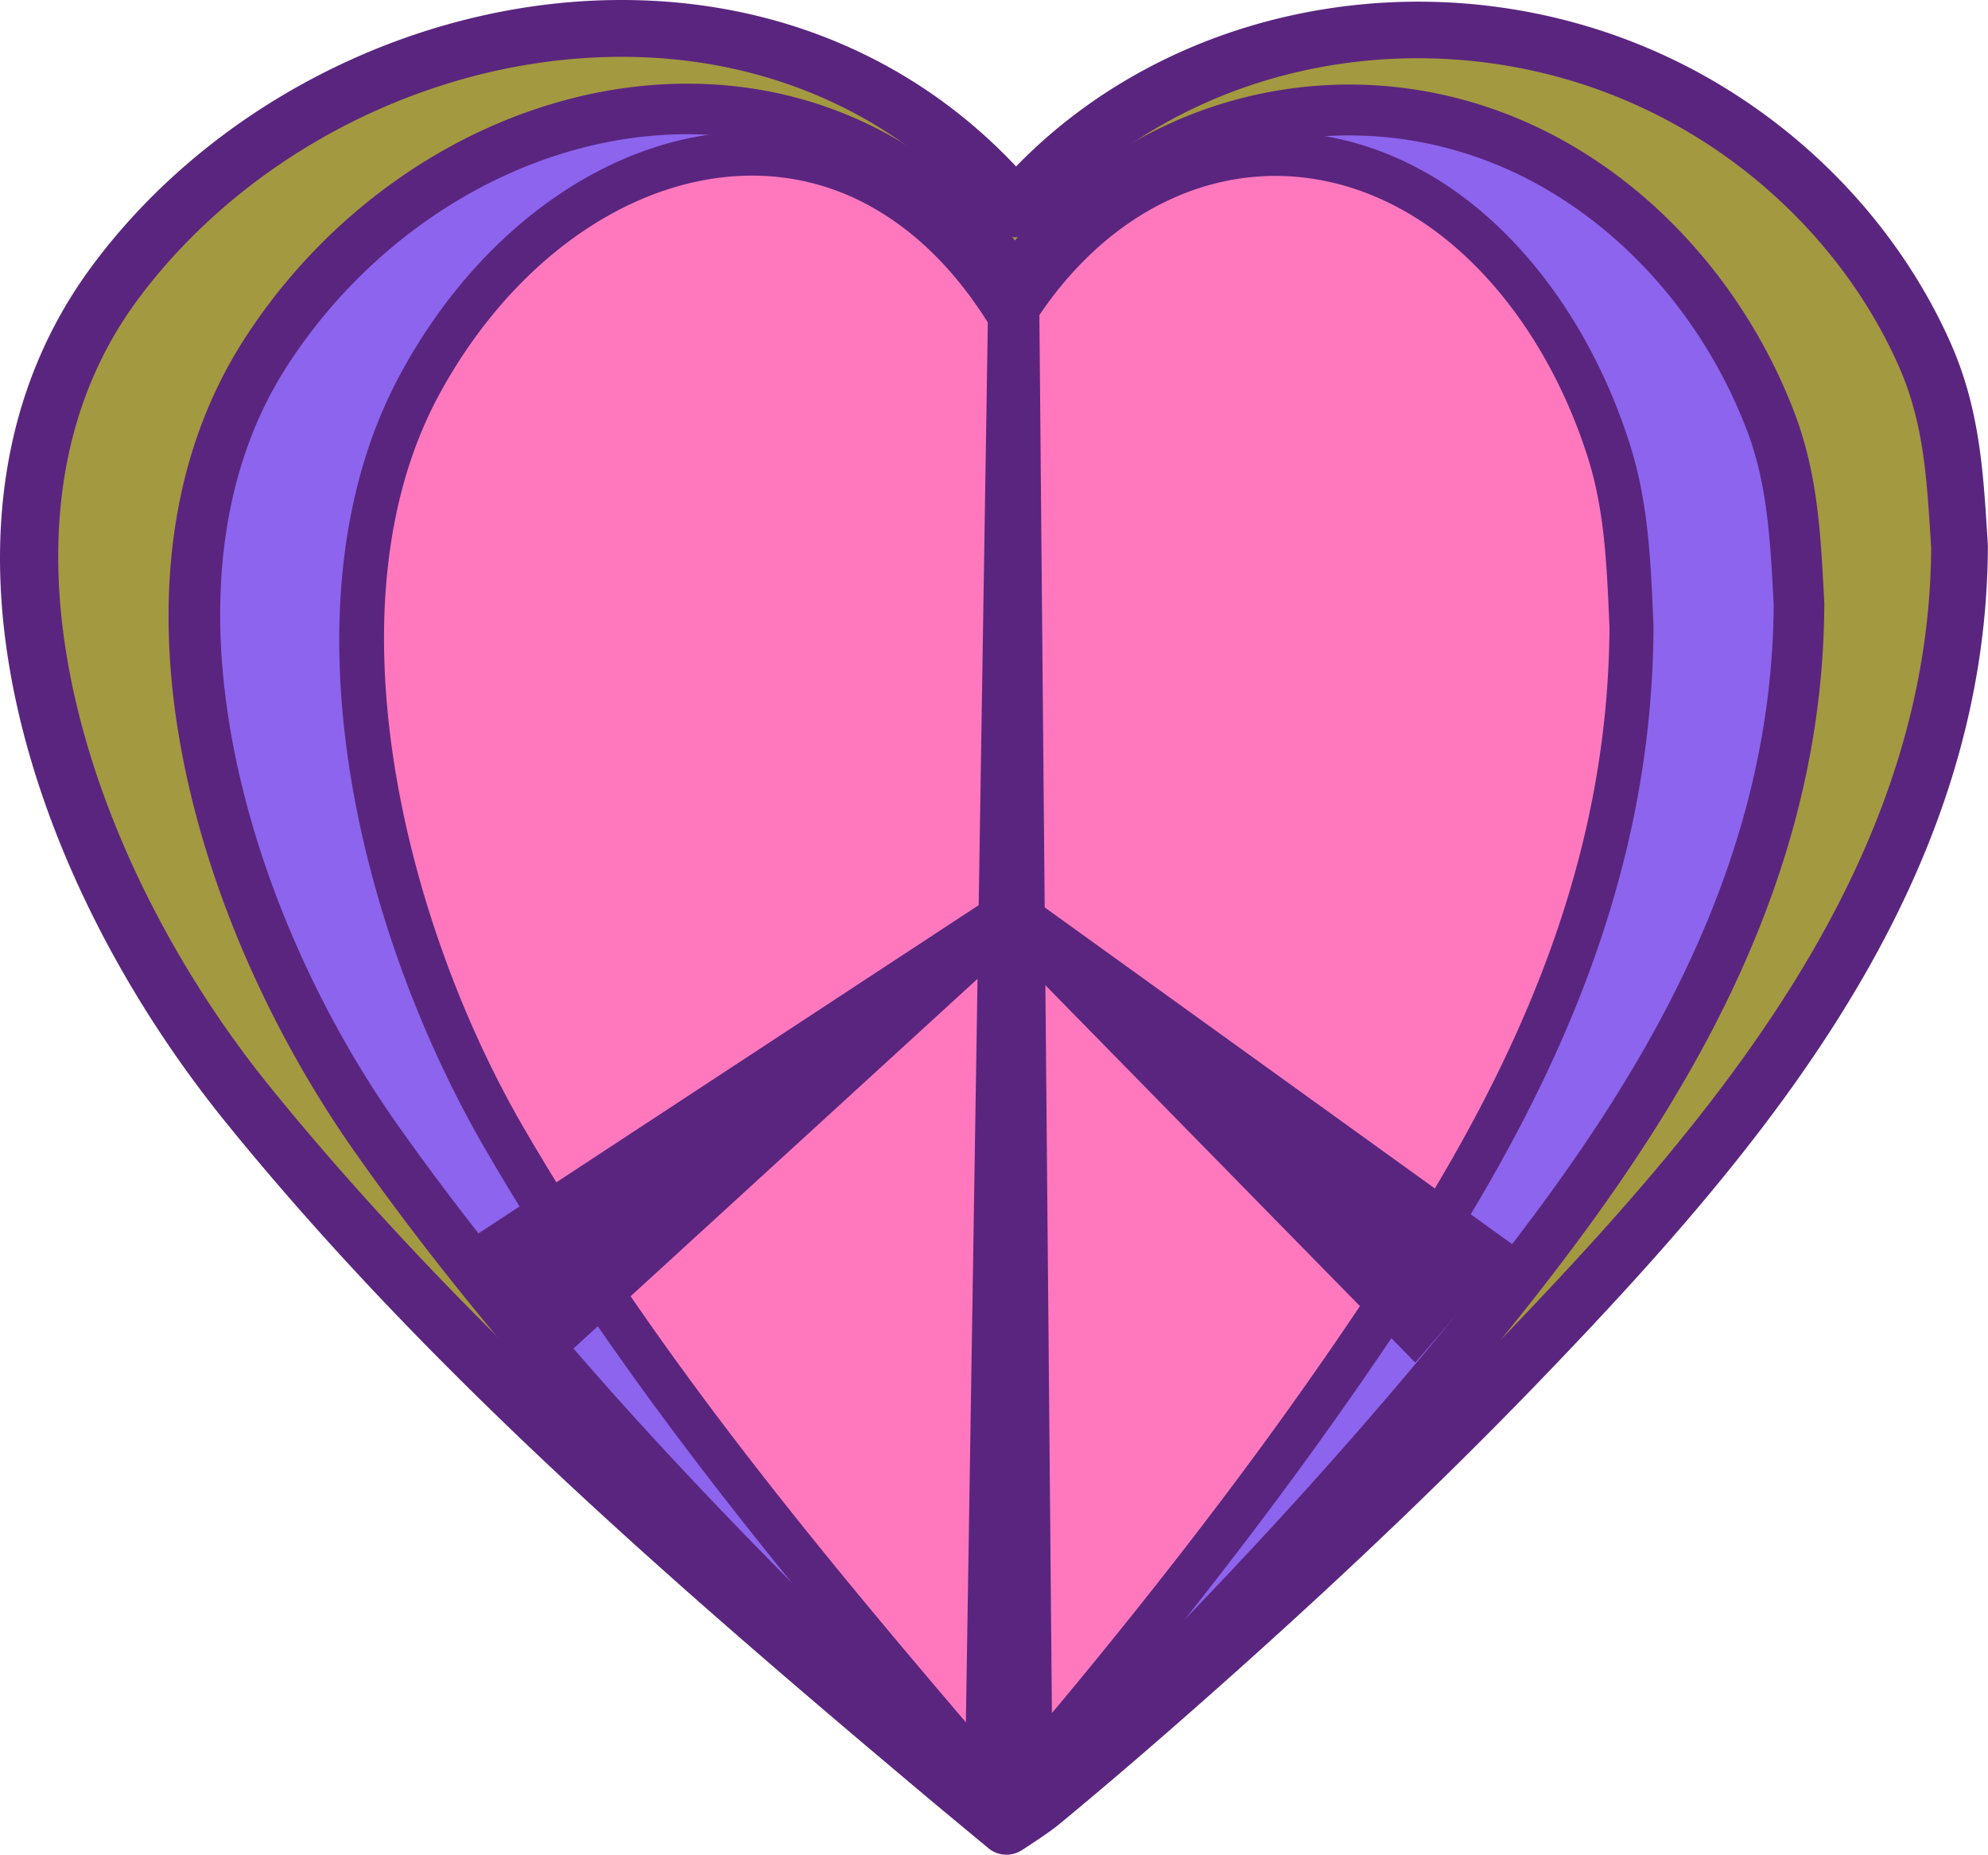 <svg xmlns="http://www.w3.org/2000/svg" width="1080" height="1007.74" viewBox="0 0 1080 1007.74"><g id="Слой_2" data-name="Слой 2"><g id="Retro21_550041870"><g id="Retro21_550041870-2" data-name="Retro21_550041870"><path d="M1064.57 297.2C1063.8 470.86 950.64 608.75 832.74 732c-54 56.48-110.9 110.54-169.39 162.9-32.14 28.78-64.71 57.16-98.08 84.69-5 4.11-18.42 12.7-18.42 12.7s-26.23-21.73-32.19-26.73C380.58 852.88 244.07 735.07 134.72 600.17c-95.68-118-171.75-312.95-72-447C175.51 1.69 420.59-43.67 551.89 113.5c89.66-104.9 248.58-126.81 369.84-57 54.61 31.46 98.87 80 123.67 135.57C1060.79 226.58 1062.26 260.6 1064.57 297.2z" fill="#a39940"/><path d="M539.22 1005.72a16.25 16.25.0 0 1-2.22-1.53s-26.28-21.78-32.25-26.79c-139.11-116.93-273-233-382-367.52C14 475.7-50.58 279.59 50.38 144 114.17 58.26 220.64 3.15 328.24.13 416-2.34 494.81 29.61 552 90.44 646.47-6.83 804.56-27.92 928 42.37l1.38.79c57.63 33.2 103.82 83.86 130.07 142.66 15.8 35.39 17.91 69.32 20.16 105.25l.32 5.15q0 .52.0 1c-.82 184.07-122.31 326.43-236.12 445.41-50.71 53-106.39 106.58-170.25 163.74-36.32 32.51-68.55 60.34-98.54 85.09-5.55 4.56-18.48 12.86-19.93 13.8A15.45 15.45.0 0 1 539.22 1005.72zM470.33 64.88C428.88 41.29 380.75 29.52 329.11 31c-98.38 2.76-195.7 53.11-254 131.41-90.59 121.69-26.4 307.21 71.57 428.07 107.3 132.39 240 247.4 377.89 363.33 3.68 3.08 15.13 12.59 23.3 19.37 3.15-2.15 6.06-4.2 7.57-5.44 29.66-24.48 61.59-52.05 97.61-84.28 63.24-56.62 118.36-109.63 168.52-162.07 109.58-114.58 226.56-251.24 227.56-423.72l-.29-4.64c-2.16-34.51-4-64.3-17.54-94.61C1007.7 145.5 966.05 99.87 914 69.9c-.41-.24-.84-.49-1.26-.72C796.59 3 646.74 26.28 563.61 123.52a15.43 15.43.0 0 1-23.56-.13A255.28 255.28.0 0 0 470.33 64.88z" fill="#5a257f"/><path d="M977.3 328.16c-.74 166-94.87 297.91-192.94 415.83-44.93 54-92.24 105.74-140.88 155.83-26.74 27.53-53.82 54.68-81.57 81-4.14 3.93-15.32 12.16-15.32 12.16s-21.79-20.76-26.74-25.54C408.47 859.78 295.06 747.24 204.25 618.32 124.79 505.53 61.67 319.24 144.68 191 238.49 46.15 442.22 2.65 551.26 152.83 625.85 52.5 758 31.46 858.7 98.16c45.38 30.05 82.14 76.43 102.73 129.54C974.2 260.65 975.4 293.18 977.3 328.16z" fill="#8c64ed"/><path d="M539.79 1004.93a14.6 14.6.0 0 1-2.68-2s-21.84-20.81-26.8-25.6C394.77 865.65 283.57 754.76 193 626.23 103.16 498.66 49.79 312.31 133.16 183.56c53.55-82.71 143.1-135.59 233.69-138 72.35-1.94 137.27 28.14 184.56 85.1C630.89 37.94 763.16 18.33 866.28 86.72c47.9 31.71 86.24 80 108 136 13 33.46 14.69 65.69 16.53 99.81l.26 4.87c0 .27.0.54.0.81-.79 175.08-101.65 310.94-196.12 424.54-42.19 50.73-88.51 102-141.59 156.62-30.13 31-57 57.65-82 81.41-4.63 4.39-15.43 12.36-16.64 13.25A13.74 13.74.0 0 1 539.79 1004.93zm-68-906.27C440.53 80.86 405.18 72 367.59 73c-81.68 2.19-162.67 50.27-211.38 125.49-76 117.36-22.55 295.79 59.26 411.92C304.64 737 414.84 846.85 529.39 957.58c2.89 2.78 11.52 11 18.19 17.39 2-1.63 3.85-3.12 4.88-4.09 24.75-23.49 51.3-49.87 81.16-80.63 52.6-54.14 98.45-104.86 140.18-155 91.36-109.84 188.87-240.9 189.77-406.71l-.24-4.47c-1.71-31.88-3.33-62-14.71-91.37-19.67-50.74-54.3-94.44-97.5-123C755.45 46.25 631.2 68.31 562.28 161a13.73 13.73.0 0 1-22.13-.12C520.88 134.37 497.74 113.43 471.8 98.66z" fill="#5a257f"/><path d="M886.32 340.57c-.71 159-75.31 285.36-153 398.35-35.6 51.77-73.07 101.33-111.61 149.34-21.18 26.38-42.63 52.41-64.61 77.65-3.28 3.76-12.14 11.64-12.14 11.64s-17.23-19.86-21.13-24.43C435.76 850.1 346.1 742.4 274.33 619c-62.8-108-112.62-286.31-46.83-409.15C301.85 71 463.1 29.24 549.29 173 608.39 76.84 713 56.59 792.63 120.39c35.89 28.74 64.94 73.14 81.2 124C883.91 275.92 884.84 307.07 886.32 340.57z" fill="#ff78bd"/><path d="M539.05 987.94a11.88 11.88.0 0 1-3.11-2.55s-17.28-19.91-21.21-24.51C423.41 854 335.51 748 264 625 193.4 503.66 151.48 326.48 217 204.21 259.85 124.13 331.82 73.3 404.78 71.53c56.72-1.37 107.51 26.79 144.66 79.72C580 109.05 620.88 81.85 666.12 74c46.44-8.08 94 5.07 134 37.07 37.85 30.31 68.07 76.36 85.11 129.68 10.09 31.56 11.43 62.17 12.84 94.57l.21 4.72c0 .2.0.39.0.59-.74 166.72-80.45 296.51-155.1 405.08-33.41 48.58-70.09 97.66-112.14 150-24.29 30.26-44.92 55-64.91 78-3.68 4.22-12.24 11.86-13.21 12.72a12 12 0 0 1-13.86 1.46zM474.49 113a131.73 131.73.0 0 0-69.13-17.54C341 97 276.88 143 238 215.5 177.24 329 219.59 501.13 284.66 613c70.51 121.21 157.66 226.38 248.25 332.35 2.08 2.44 8 9.22 13 15 .91-.91 1.69-1.71 2.2-2.31 19.79-22.71 40.22-47.26 64.31-77.27 41.68-51.93 78-100.54 111.08-148.63C796.05 626.59 873.55 500.59 874.36 340.8l-.19-4.45c-1.35-30.76-2.61-59.81-11.74-88.33-15.62-48.89-43.07-90.9-77.27-118.3-34.53-27.65-75.35-39.07-114.94-32.18-43.7 7.6-83 36.61-110.75 81.7a12 12 0 0 1-20.43-.11C521.22 149.41 499.24 127.07 474.49 113z" fill="#5a257f"/><path d="M564.48 151.96 572.02 993.07 523.83 992.91 537.01 151.87 564.48 151.96z" fill="#5a257f"/><path d="M249.2 677.19 540.78 485.82a15.27 15.27.0 0 1 17.28.36l.1.07 265 190.92-54.29 63.16L540.26 507.08l17.37.42L300.33 742.94z" fill="#5a257f"/></g></g></g></svg>